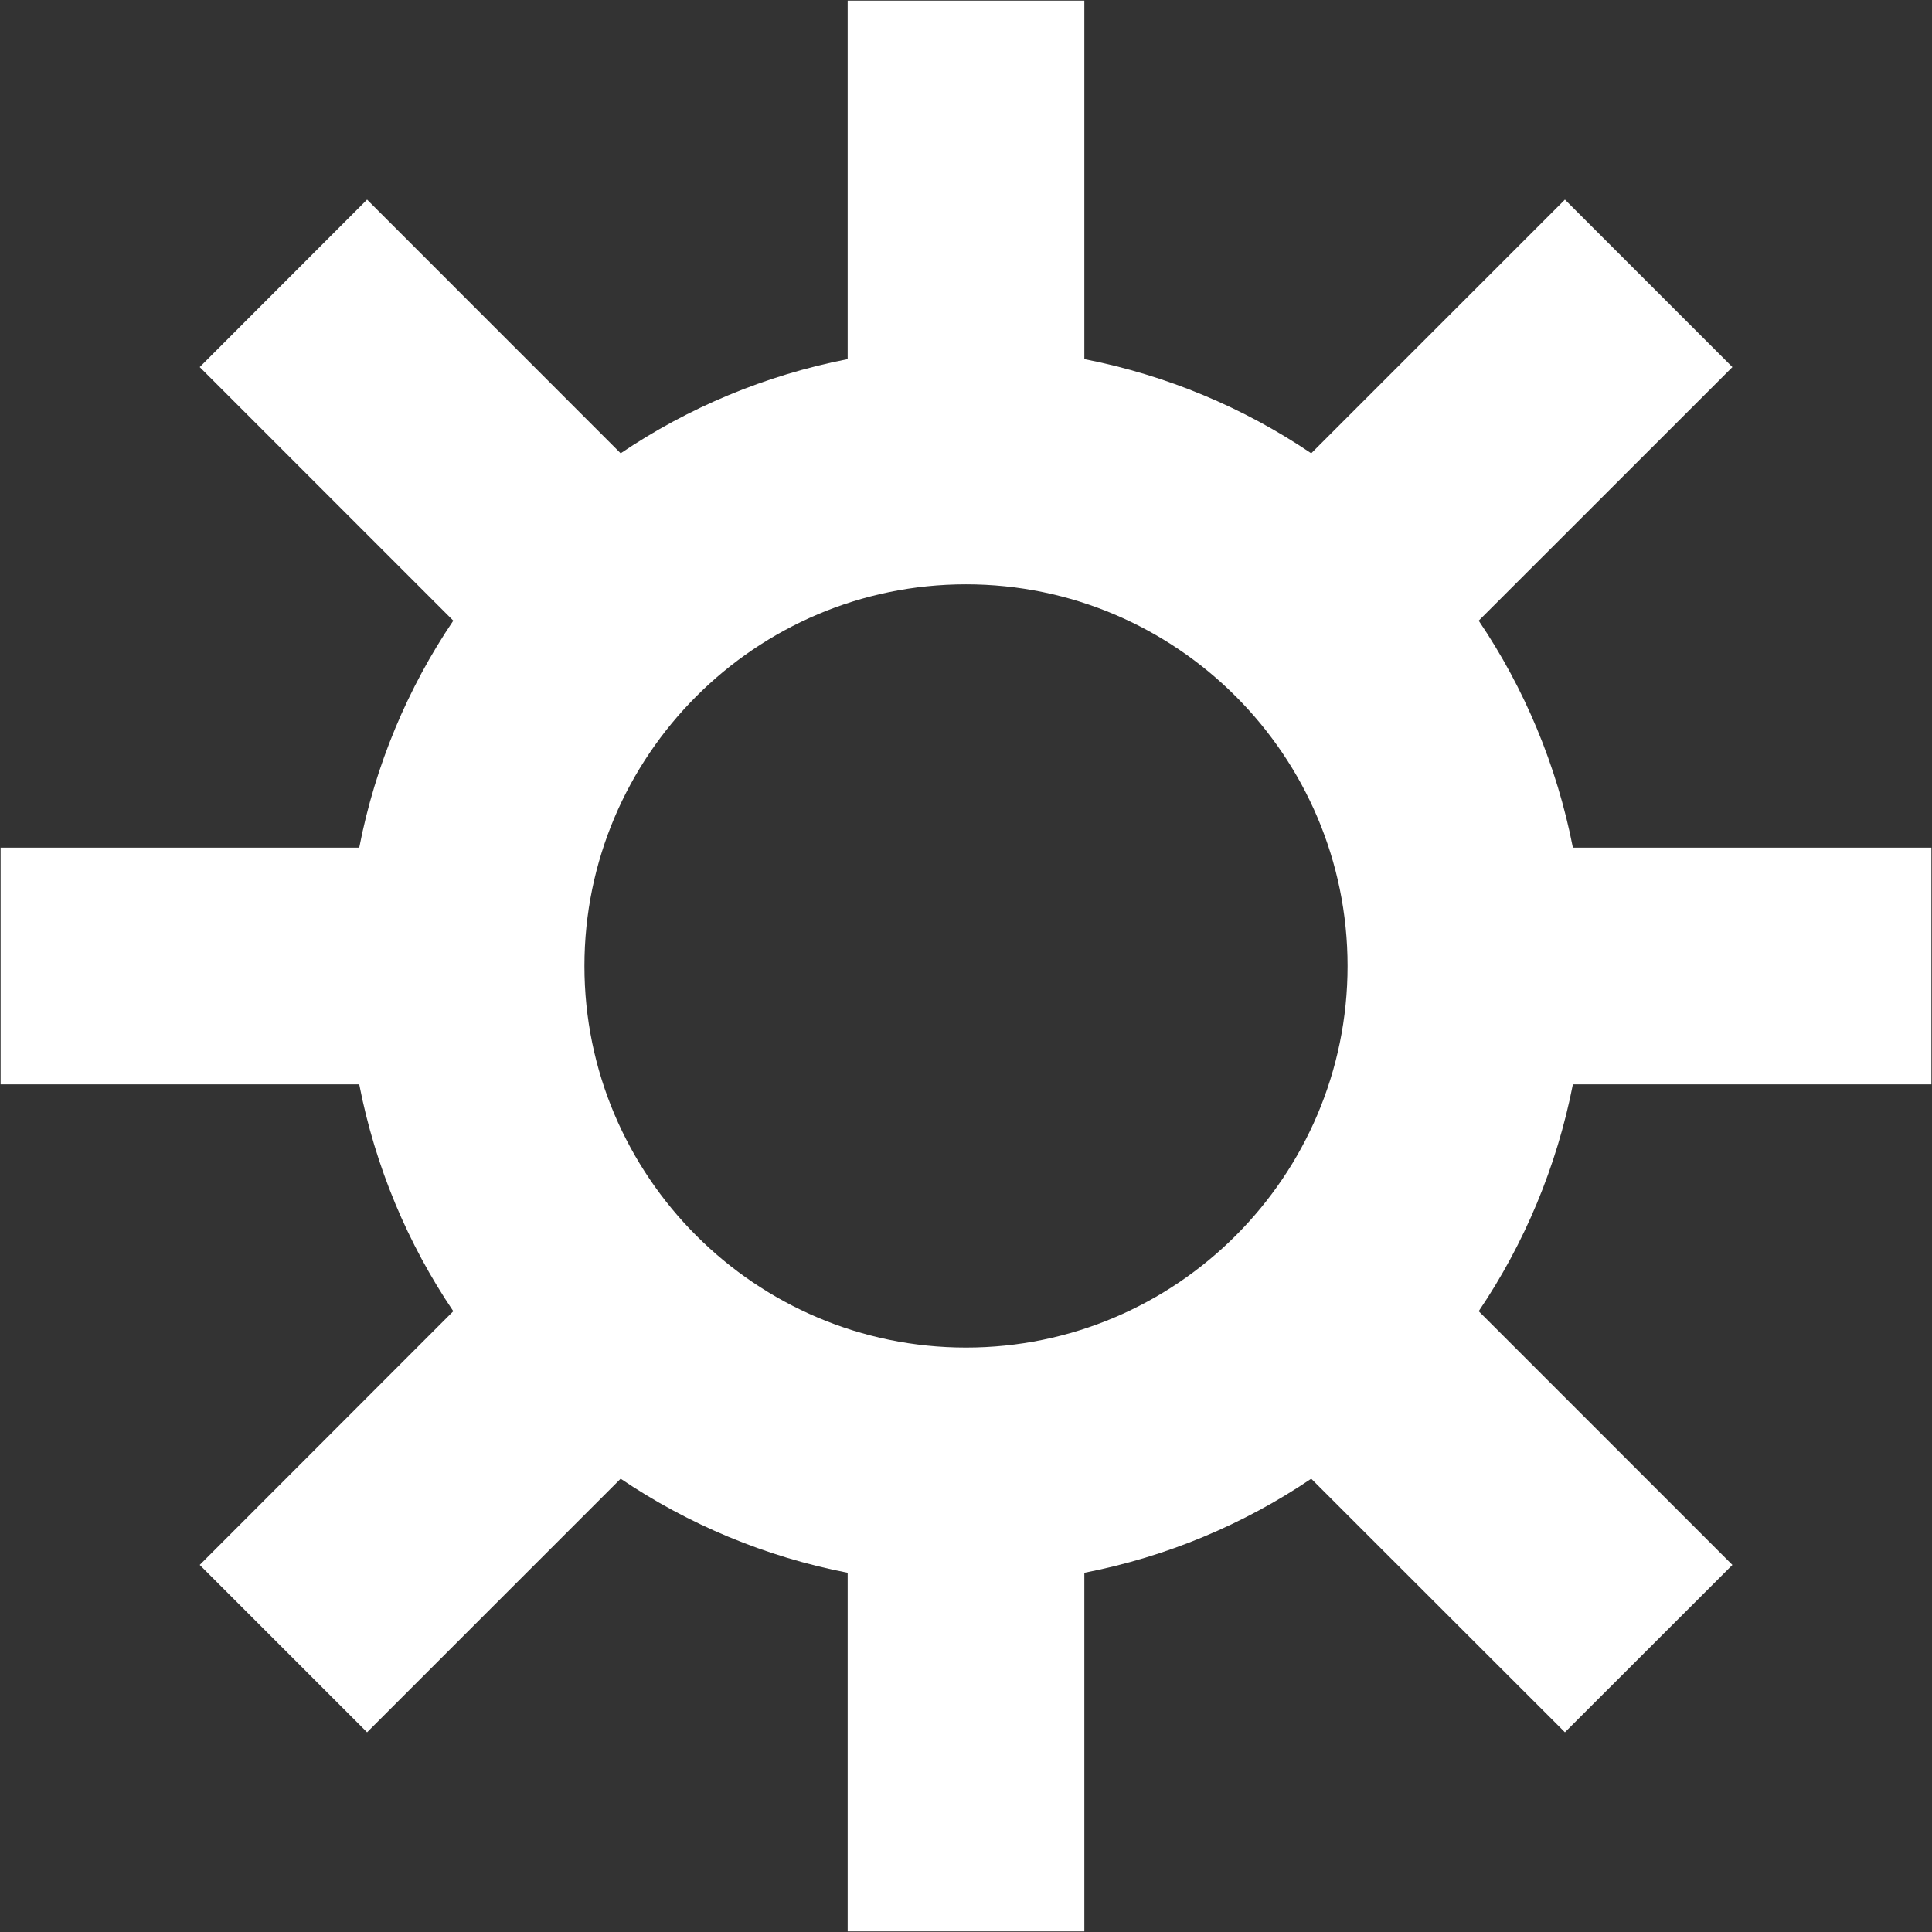 <svg width="16" height="16" viewBox="0 0 16 16" fill="none" xmlns="http://www.w3.org/2000/svg">
<rect x="0" y="0" width="16" height="16" fill="#333333" stroke="none"/>
<path d="M15.995 8.98V7.02H13.026C12.892 6.335 12.623 5.698 12.246 5.14L14.347 3.04L12.96 1.653L10.859 3.754C10.301 3.377 9.665 3.108 8.98 2.974V0.005H7.02V2.974C6.335 3.108 5.698 3.377 5.14 3.754L3.04 1.653L1.654 3.04L3.754 5.14C3.377 5.698 3.108 6.335 2.975 7.02H0.005V8.98H2.975C3.108 9.664 3.377 10.301 3.754 10.859L1.654 12.96L3.04 14.346L5.14 12.246C5.698 12.623 6.335 12.892 7.02 13.025V15.995H8.98V13.025C9.665 12.892 10.301 12.623 10.859 12.246L12.96 14.346L14.347 12.96L12.246 10.859C12.623 10.301 12.892 9.664 13.026 8.98H15.995ZM8 11.16C6.258 11.16 4.84 9.742 4.84 8C4.84 6.258 6.258 4.839 8 4.839C9.742 4.839 11.16 6.258 11.16 8C11.16 9.742 9.742 11.16 8 11.16Z" fill="white"/>
</svg>
